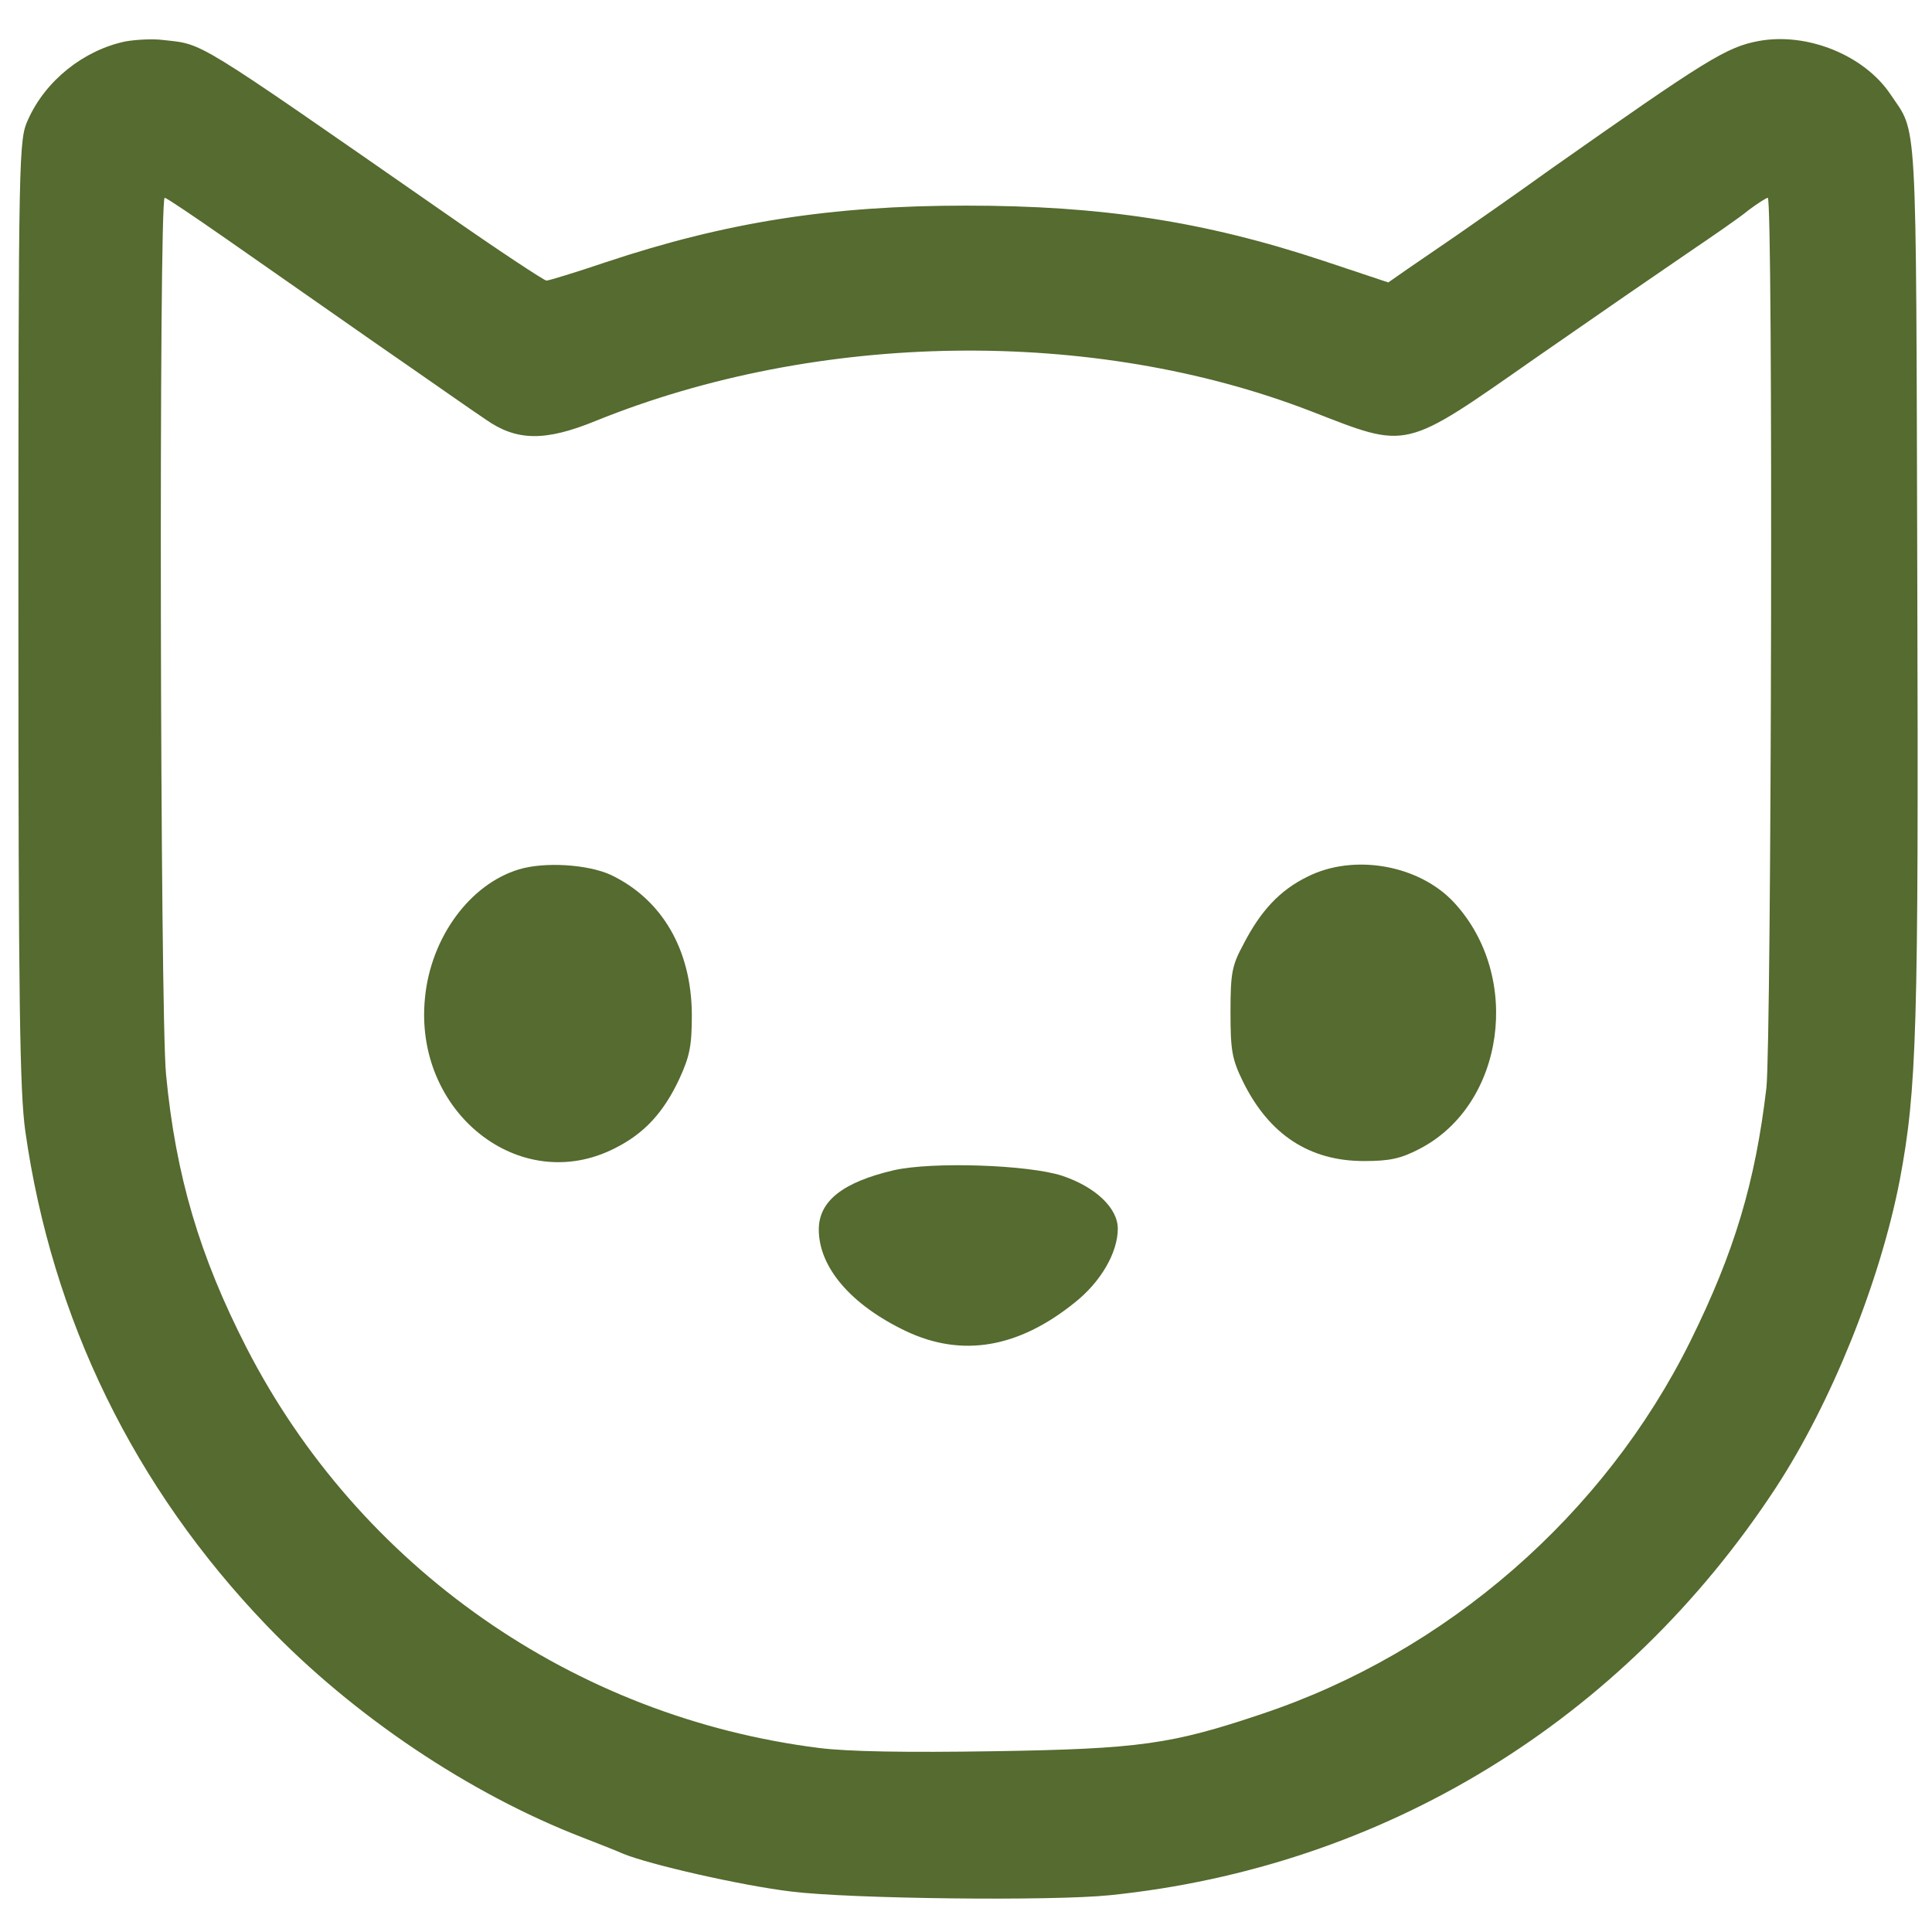 <?xml version="1.0" standalone="no"?>
<!DOCTYPE svg PUBLIC "-//W3C//DTD SVG 20010904//EN"
 "http://www.w3.org/TR/2001/REC-SVG-20010904/DTD/svg10.dtd">
<svg version="1.0" xmlns="http://www.w3.org/2000/svg"
 width="420pt" height="420pt" viewBox="0 0 420 420"
 preserveAspectRatio="xMidYMid meet">

<g transform="translate(0,420) scale(0.1,-0.1)"
fill="#556b2f" stroke="none">
<path d="M273 4110 c-91 -19 -174 -85 -212 -170 -20 -44 -21 -61 -21 -1070 0
-850 3 -1043 15 -1129 58 -409 237 -775 525 -1075 189 -197 442 -366 685 -460
39 -15 79 -31 90 -36 56 -23 256 -69 365 -82 128 -16 568 -21 693 -8 595 61
1115 379 1447 885 121 185 227 448 270 670 37 197 41 322 38 1310 -3 1032 1
961 -59 1051 -57 84 -180 134 -285 115 -71 -13 -115 -41 -452 -278 -75 -54
-167 -118 -203 -143 -36 -25 -85 -58 -108 -74 l-43 -30 -141 47 c-259 86 -483
120 -777 120 -294 0 -522 -36 -783 -123 -65 -22 -124 -40 -129 -40 -5 0 -105
66 -221 147 -551 383 -523 366 -612 376 -22 3 -59 1 -82 -3z m217 -428 c69
-48 215 -150 325 -227 110 -76 218 -152 241 -167 67 -47 129 -48 239 -3 484
196 1082 204 1555 21 214 -83 198 -87 490 117 128 89 276 191 329 227 53 36
113 77 132 93 20 15 39 27 42 27 12 0 8 -1836 -3 -1935 -24 -204 -69 -356
-165 -550 -187 -378 -530 -677 -932 -811 -196 -66 -266 -76 -582 -81 -190 -3
-316 -1 -380 7 -534 67 -1000 393 -1245 870 -102 199 -154 374 -175 594 -13
125 -16 1906 -3 1906 4 0 63 -40 132 -88z"/>
<path d="M1128 2310 c-106 -32 -191 -147 -204 -278 -26 -249 206 -434 413
-328 64 32 106 78 140 151 23 50 27 73 27 140 -1 141 -65 250 -176 303 -50 23
-144 29 -200 12z"/>
<path d="M2842 2294 c-59 -29 -101 -73 -139 -147 -25 -46 -28 -63 -28 -147 0
-83 3 -102 27 -151 57 -116 145 -173 263 -173 56 0 80 5 122 27 184 96 223
374 74 535 -76 82 -218 107 -319 56z"/>
<path d="M1943 1656 c-111 -26 -163 -67 -163 -129 0 -82 70 -164 190 -221 121
-57 243 -37 366 62 57 45 94 109 94 161 0 45 -49 91 -121 115 -74 24 -282 31
-366 12z"/>
</g>
</svg>
